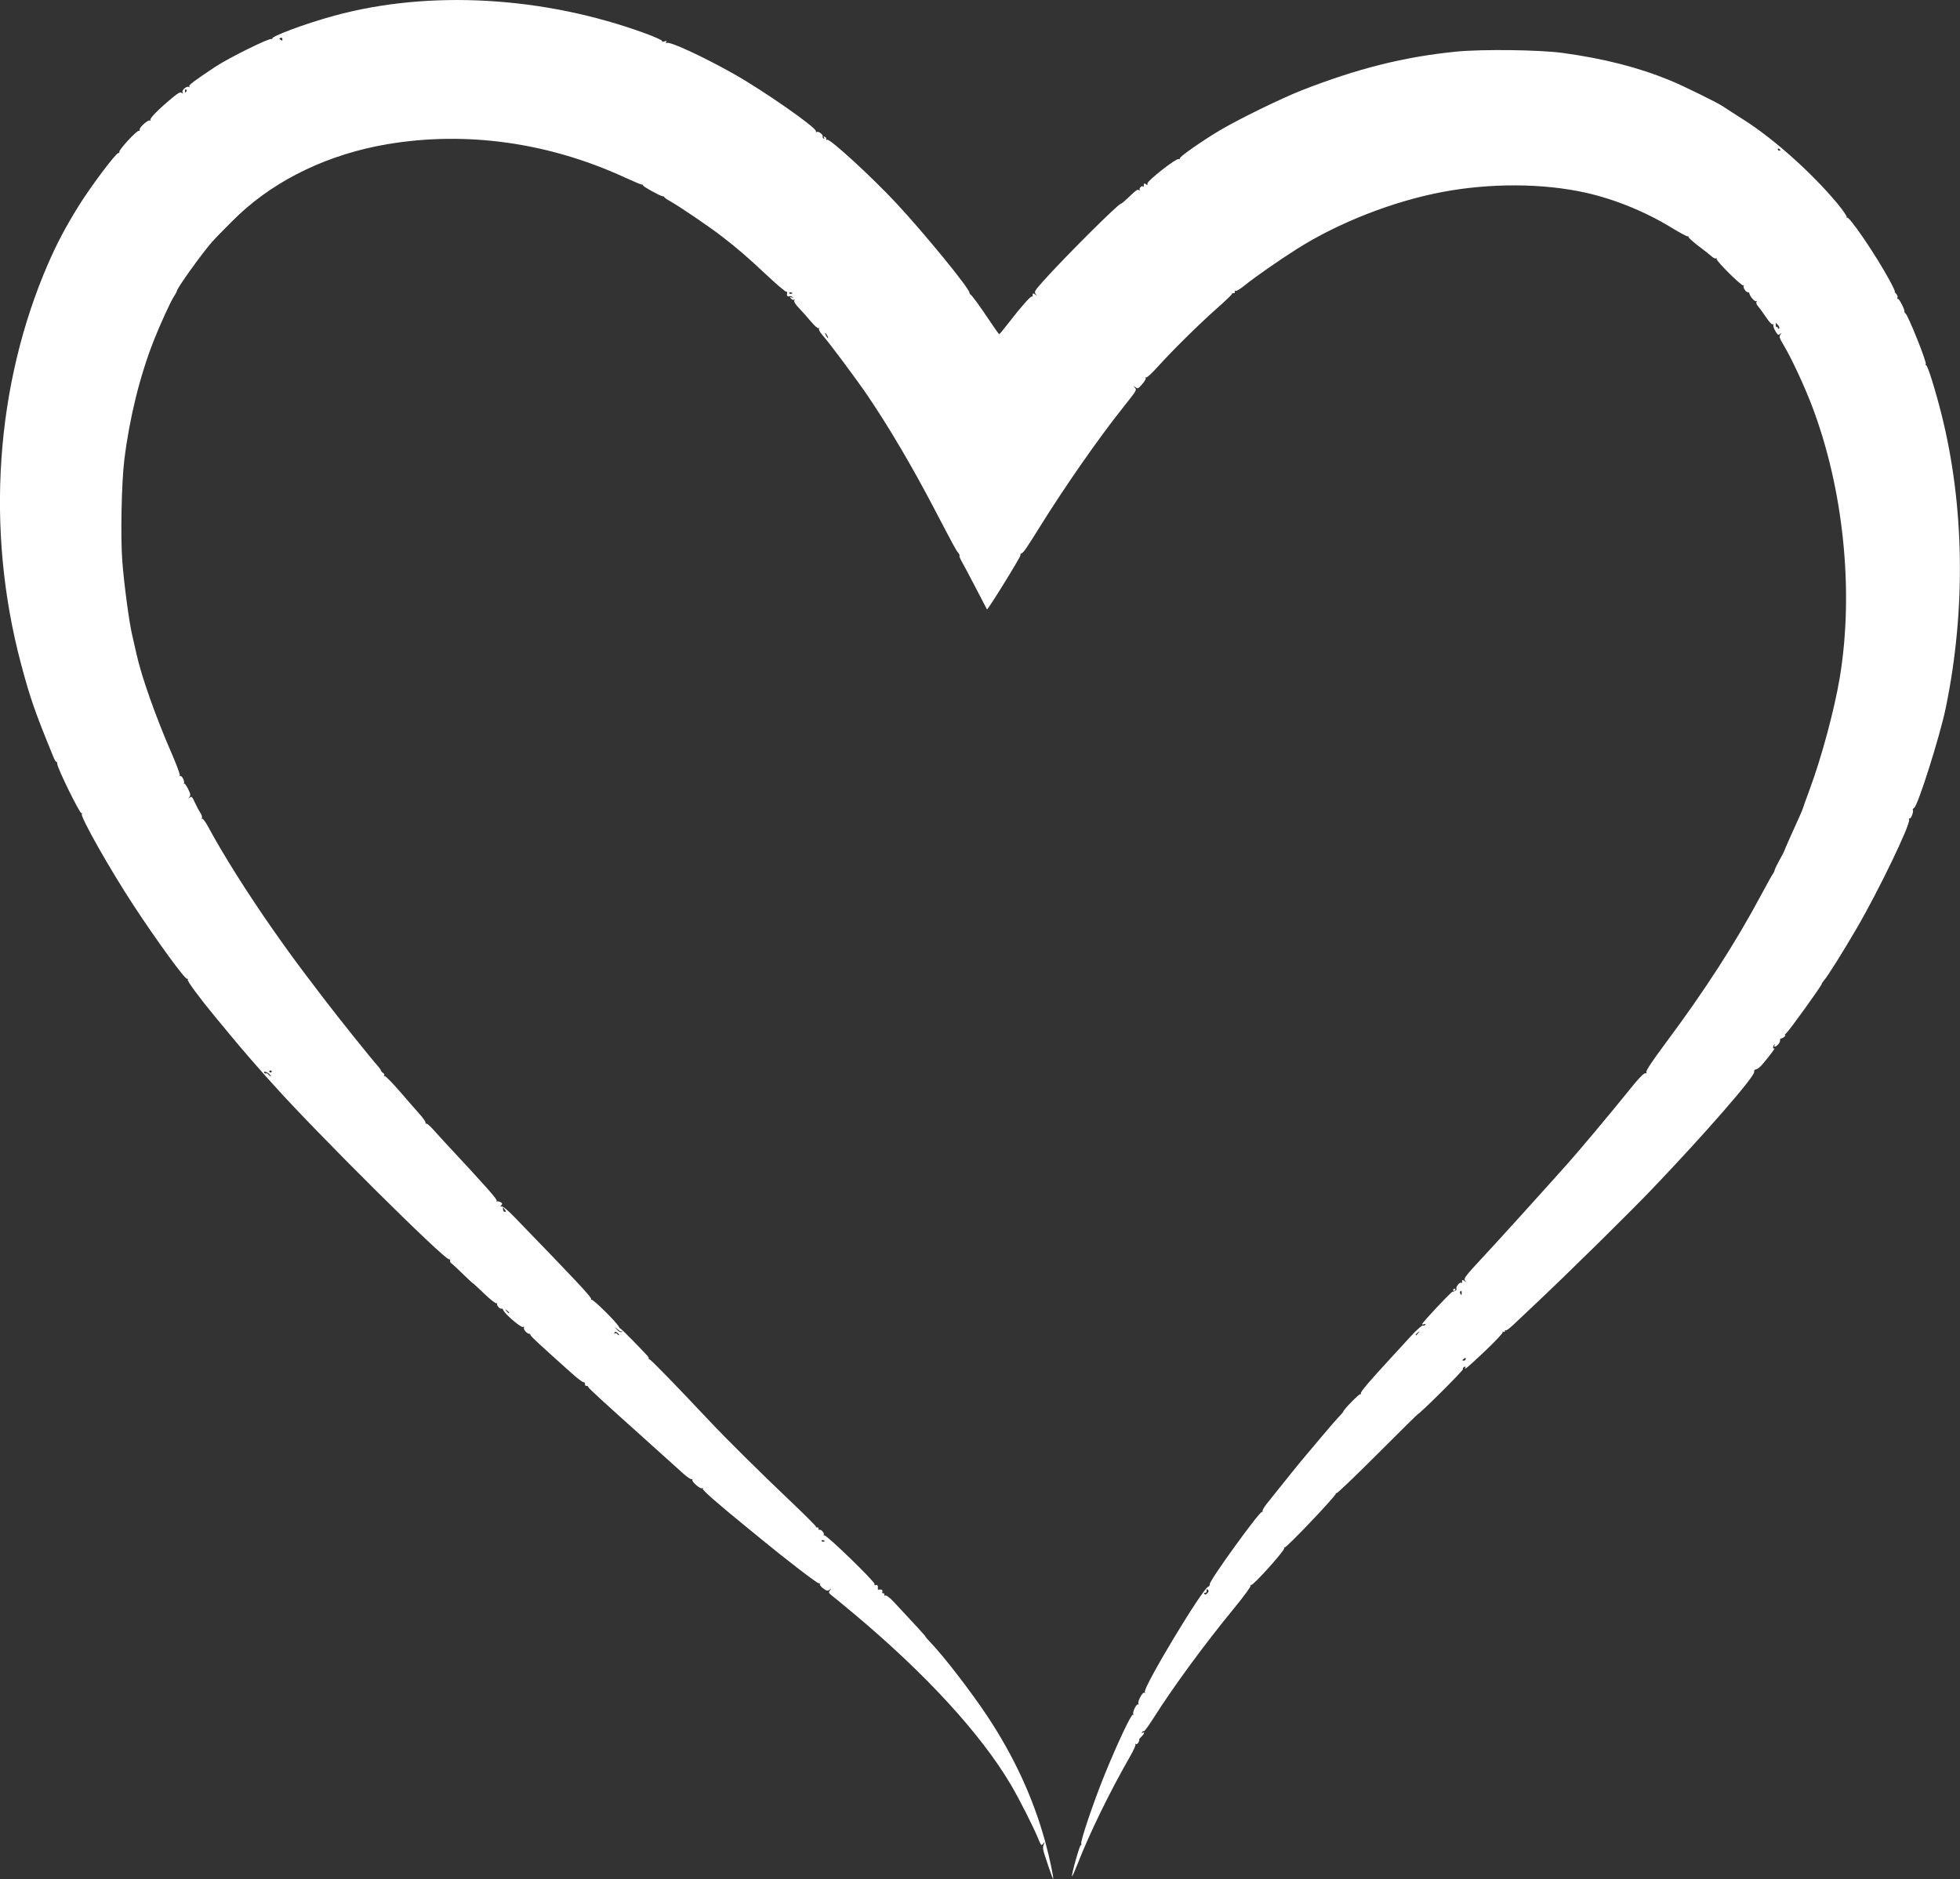 <?xml version="1.0" encoding="UTF-8" standalone="no"?>
<!-- Created with Inkscape (http://www.inkscape.org/) -->

<svg
   xmlns:dc="http://purl.org/dc/elements/1.1/"
   xmlns:cc="http://creativecommons.org/ns#"
   xmlns:rdf="http://www.w3.org/1999/02/22-rdf-syntax-ns#"
   xmlns:svg="http://www.w3.org/2000/svg"
   xmlns="http://www.w3.org/2000/svg"
   xmlns:sodipodi="http://sodipodi.sourceforge.net/DTD/sodipodi-0.dtd"
   xmlns:inkscape="http://www.inkscape.org/namespaces/inkscape"
   width="87.204mm"
   height="83.614mm"
   viewBox="0 0 87.204 83.614"
   version="1.1"
   id="svg8"
   inkscape:version="0.92.4 (5da689c313, 2019-01-14)"
   sodipodi:docname="heart.svg">
  <rect x="0" y="0" width="87.204" height="83.614" fill="#333333" stroke="none"/>
  <defs
     id="defs2" />
  <sodipodi:namedview
     id="base"
     pagecolor="#ffffff"
     bordercolor="#666666"
     borderopacity="1.0"
     inkscape:pageopacity="0.0"
     inkscape:pageshadow="2"
     inkscape:zoom="1.4"
     inkscape:cx="91.696987"
     inkscape:cy="130.41122"
     inkscape:document-units="mm"
     inkscape:current-layer="layer1"
     showgrid="false"
     fit-margin-top="0"
     fit-margin-left="0"
     fit-margin-right="0"
     fit-margin-bottom="0"
     inkscape:window-width="1920"
     inkscape:window-height="1017"
     inkscape:window-x="1072"
     inkscape:window-y="394"
     inkscape:window-maximized="1" />
  <g
     inkscape:label="Layer 1"
     inkscape:groupmode="layer"
     id="layer1"
     transform="translate(-65.4,-24.12)">
    <path
       style="fill:#ffffff;fill-opacity:1;stroke-width:1"
       d="m 112.016,107.077 c -0.236,-0.702 -0.239,-0.717 -0.169,-0.904 0.041,-0.109 0.039,-0.11 -0.039,-0.01 -0.075,0.096 -0.093,0.078 -0.218,-0.23 -0.219,-0.538 -0.851,-1.783 -1.224,-2.412 -1.346,-2.271 -3.797,-4.937 -7.007,-7.622 -0.396,-0.331 -0.808,-0.67 -0.917,-0.755 -0.179,-0.139 -0.19,-0.163 -0.115,-0.258 0.075,-0.096 0.074,-0.098 -0.016,-0.028 -0.085,0.066 -0.124,0.059 -0.272,-0.046 -0.096,-0.068 -0.168,-0.155 -0.16,-0.192 0.007,-0.038 -0.02,-0.062 -0.062,-0.053 -0.06,0.012 -1.496,-1.092 -2.543,-1.955 -0.111,-0.091 -0.389,-0.319 -0.619,-0.506 -1.318,-1.073 -2.022,-1.689 -1.989,-1.741 0.021,-0.034 0.009,-0.043 -0.026,-0.021 -0.082,0.051 -0.484,-0.302 -0.435,-0.381 0.021,-0.034 0.01,-0.044 -0.024,-0.023 -0.034,0.021 -0.199,-0.085 -0.367,-0.236 -0.168,-0.151 -0.578,-0.519 -0.911,-0.82 -0.333,-0.3 -0.696,-0.627 -0.807,-0.727 -1.962,-1.759 -2.532,-2.283 -2.532,-2.328 0,-0.029 -0.032,-0.047 -0.072,-0.039 -0.04,0.008 -0.069,-0.028 -0.065,-0.079 0.004,-0.051 -0.026,-0.09 -0.066,-0.086 -0.04,0.004 -0.263,-0.164 -0.496,-0.372 -1.483,-1.327 -1.862,-1.678 -1.862,-1.725 0,-0.029 -0.026,-0.055 -0.058,-0.058 -0.102,-0.007 -0.264,-0.188 -0.235,-0.263 0.017,-0.044 -0.004,-0.06 -0.052,-0.042 -0.089,0.034 -0.801,-0.579 -0.863,-0.742 -0.021,-0.056 -0.059,-0.089 -0.084,-0.073 -0.066,0.041 -0.242,-0.17 -0.191,-0.227 0.024,-0.026 0.013,-0.03 -0.024,-0.009 -0.039,0.022 -0.274,-0.16 -0.561,-0.437 -0.272,-0.261 -0.494,-0.465 -0.494,-0.453 0,0.012 -0.187,-0.161 -0.417,-0.386 -0.229,-0.225 -0.466,-0.445 -0.527,-0.489 -0.06,-0.044 -0.093,-0.107 -0.073,-0.14 0.02,-0.033 0.001,-0.056 -0.043,-0.052 -0.214,0.021 -5.93,-5.659 -7.806,-7.757 -0.14,-0.156 -0.293,-0.327 -0.341,-0.378 -0.047,-0.051 -0.164,-0.183 -0.259,-0.292 -0.095,-0.109 -0.331,-0.379 -0.524,-0.6 -0.193,-0.221 -0.566,-0.661 -0.827,-0.977 -0.262,-0.316 -0.562,-0.679 -0.666,-0.806 -0.669,-0.808 -1.228,-1.564 -1.205,-1.628 0.015,-0.041 0.005,-0.061 -0.023,-0.043 -0.084,0.052 -1.301,-1.616 -2.385,-3.265 -1.042,-1.586 -2.381,-3.952 -2.305,-4.074 0.025,-0.04 0.018,-0.054 -0.016,-0.033 -0.066,0.041 -1.062,-1.984 -1.074,-2.182 -0.004,-0.07 -0.023,-0.117 -0.043,-0.105 -0.019,0.012 -0.074,-0.075 -0.123,-0.193 -0.845,-2.067 -1.041,-2.631 -1.454,-4.184 -1.579,-5.943 -1.138,-12.391 1.219,-17.807 0.384,-0.882 0.759,-1.593 1.335,-2.524 0.534,-0.866 1.687,-2.402 1.785,-2.381 0.039,0.009 0.056,-0.009 0.037,-0.04 -0.045,-0.073 0.763,-0.956 0.866,-0.946 0.044,0.004 0.063,-0.018 0.044,-0.05 -0.048,-0.077 0.373,-0.459 0.453,-0.41 0.037,0.023 0.046,0.012 0.022,-0.027 -0.041,-0.066 0.388,-0.498 1,-1.005 0.237,-0.197 0.334,-0.247 0.39,-0.2 0.056,0.047 0.066,0.04 0.04,-0.027 -0.038,-0.1 0.189,-0.289 0.28,-0.233 0.031,0.019 0.041,0.009 0.02,-0.024 -0.036,-0.058 0.19,-0.228 1.141,-0.863 0.588,-0.393 2.423,-1.302 2.518,-1.247 0.039,0.023 0.052,0.02 0.028,-0.007 -0.087,-0.096 1.477,-0.679 2.762,-1.03 4.226,-1.155 9.318,-0.866 13.836,0.785 0.443,0.162 0.775,0.313 0.755,0.345 -0.021,0.035 0.015,0.041 0.095,0.015 0.096,-0.031 0.118,-0.022 0.085,0.032 -0.028,0.045 -0.022,0.058 0.018,0.034 0.131,-0.081 1.607,0.6 3,1.385 1.302,0.734 3.675,2.389 3.642,2.542 -0.009,0.04 0.012,0.056 0.047,0.034 0.072,-0.045 0.297,0.138 0.254,0.206 -0.016,0.025 0.002,0.065 0.039,0.087 0.044,0.028 0.052,0.017 0.022,-0.032 -0.031,-0.05 -0.019,-0.064 0.034,-0.045 0.044,0.016 0.073,0.06 0.064,0.098 -0.009,0.038 0.01,0.053 0.042,0.034 0.109,-0.068 1.975,1.643 3.056,2.802 1.271,1.363 3.276,3.815 3.276,4.008 0,0.03 0.019,0.063 0.043,0.074 0.06,0.027 0.441,0.551 0.88,1.211 0.204,0.307 0.385,0.558 0.4,0.558 0.016,-6.5e-4 0.206,-0.232 0.424,-0.514 0.517,-0.671 0.966,-1.182 1.025,-1.164 0.026,0.008 0.044,-0.005 0.04,-0.029 -0.018,-0.116 0.016,-0.136 0.107,-0.065 0.091,0.072 0.093,0.07 0.022,-0.022 -0.07,-0.09 -0.036,-0.148 0.316,-0.544 0.983,-1.1 3.457,-3.563 3.493,-3.477 0.005,0.012 0.126,-0.088 0.268,-0.222 0.428,-0.403 0.449,-0.418 0.528,-0.372 0.042,0.024 0.057,0.023 0.033,-0.003 -0.055,-0.061 0.068,-0.211 0.137,-0.168 0.029,0.018 0.049,0.011 0.044,-0.015 -0.02,-0.114 0.011,-0.143 0.086,-0.081 0.064,0.053 0.079,0.046 0.072,-0.034 -0.01,-0.119 1.276,-1.126 1.386,-1.085 0.039,0.015 0.065,-0.003 0.058,-0.038 -0.015,-0.069 1.004,-0.78 1.77,-1.236 0.83,-0.494 2.744,-1.43 3.654,-1.786 2.476,-0.969 4.549,-1.489 6.865,-1.72 1.151,-0.115 3.726,-0.083 4.757,0.06 1.851,0.256 3.366,0.645 4.776,1.226 0.58,0.239 2.102,0.988 2.338,1.15 0.091,0.063 0.515,0.336 0.942,0.608 1.326,0.844 3.011,2.35 4.127,3.688 0.26,0.312 0.457,0.596 0.437,0.632 -0.02,0.035 -0.015,0.045 0.011,0.021 0.095,-0.086 1.303,1.692 1.896,2.79 0.15,0.277 0.255,0.503 0.234,0.503 -0.021,0 0.004,0.042 0.056,0.094 0.052,0.052 0.08,0.131 0.062,0.176 -0.017,0.045 -0.01,0.069 0.017,0.052 0.049,-0.03 0.309,0.469 0.294,0.564 -0.004,0.028 0.016,0.067 0.046,0.086 0.114,0.074 0.954,2.172 0.902,2.255 -0.018,0.029 -0.01,0.053 0.019,0.053 0.065,0 0.407,1.096 0.675,2.158 1.027,4.072 1.098,8.702 0.198,13.073 -0.26,1.263 -1.242,4.369 -1.411,4.464 -0.047,0.026 -0.072,0.069 -0.056,0.095 0.044,0.072 -0.088,0.41 -0.147,0.374 -0.028,-0.017 -0.037,0.005 -0.02,0.051 0.075,0.196 -1.352,3.158 -2.332,4.839 -0.615,1.055 -1.296,2.141 -1.448,2.309 -0.059,0.065 -0.107,0.139 -0.107,0.165 0,0.07 -1.432,2.062 -1.565,2.176 -0.064,0.055 -0.096,0.101 -0.07,0.101 0.074,0 -0.089,0.144 -0.166,0.146 -0.038,0.002 -0.061,0.037 -0.052,0.079 0.009,0.042 -0.027,0.125 -0.081,0.184 -0.11,0.121 -0.224,0.147 -0.16,0.036 0.023,-0.04 0.019,-0.052 -0.008,-0.027 -0.078,0.071 -0.084,0.221 -0.007,0.173 0.069,-0.043 -0.184,0.297 -0.524,0.702 -0.106,0.127 -0.237,0.23 -0.29,0.231 -0.063,6.6e-4 -0.092,0.041 -0.083,0.115 0.026,0.207 -2.219,2.782 -4.536,5.205 -1.081,1.13 -3.79,3.797 -5.289,5.206 -0.332,0.313 -0.736,0.693 -0.897,0.846 -0.161,0.153 -0.31,0.26 -0.331,0.24 -0.021,-0.021 -0.038,-0.006 -0.038,0.033 0,0.039 -0.03,0.052 -0.066,0.029 -0.039,-0.024 -0.051,-0.016 -0.029,0.019 0.02,0.033 -0.335,0.412 -0.79,0.843 -0.743,0.703 -0.975,0.897 -0.869,0.726 0.02,-0.032 -0.002,-0.043 -0.051,-0.024 -0.047,0.018 -0.074,0.064 -0.059,0.102 0.021,0.056 -1.898,1.966 -2.018,2.009 -0.018,0.007 -0.827,0.806 -1.798,1.777 -0.971,0.971 -1.786,1.752 -1.812,1.736 -0.026,-0.016 -0.04,-0.007 -0.031,0.02 0.025,0.078 -2.213,2.432 -2.276,2.393 -0.031,-0.019 -0.039,-0.007 -0.018,0.028 0.05,0.081 -1.397,1.691 -1.476,1.642 -0.033,-0.021 -0.042,-0.009 -0.02,0.027 0.022,0.035 -0.301,0.478 -0.73,1.001 -1.336,1.628 -2.691,3.475 -3.606,4.918 -0.204,0.322 -0.39,0.574 -0.412,0.56 -0.022,-0.014 -0.059,0.005 -0.082,0.042 -0.026,0.042 -0.017,0.052 0.025,0.026 0.11,-0.068 0.075,0.055 -0.046,0.165 -0.062,0.056 -0.11,0.118 -0.106,0.138 0.017,0.088 -0.087,0.234 -0.141,0.2 -0.033,-0.021 -0.045,-0.012 -0.026,0.018 0.019,0.031 -0.083,0.261 -0.227,0.512 -0.913,1.591 -1.807,3.421 -2.351,4.815 -0.121,0.308 -0.23,0.55 -0.242,0.538 -0.042,-0.042 0.344,-1.414 0.39,-1.385 0.025,0.015 0.033,-0.018 0.019,-0.073 -0.034,-0.13 0.562,-1.886 1.035,-3.049 0.558,-1.374 1.193,-2.723 1.261,-2.681 0.033,0.021 0.043,0.009 0.021,-0.025 -0.052,-0.084 0.14,-0.477 0.212,-0.433 0.031,0.019 0.039,0.006 0.017,-0.029 -0.057,-0.092 0.184,-0.542 0.263,-0.493 0.04,0.024 0.048,0.014 0.022,-0.028 -0.106,-0.171 2.548,-4.586 2.818,-4.69 0.049,-0.019 0.081,-0.071 0.071,-0.117 -0.029,-0.14 2.212,-3.241 2.321,-3.211 0.032,0.009 0.044,-0.008 0.026,-0.036 -0.018,-0.029 0.068,-0.178 0.191,-0.332 0.931,-1.168 1.512,-1.887 1.742,-2.154 0.148,-0.172 0.48,-0.566 0.738,-0.876 0.258,-0.31 0.571,-0.67 0.695,-0.801 0.124,-0.13 0.225,-0.248 0.225,-0.261 0,-0.08 0.716,-0.811 0.764,-0.781 0.033,0.021 0.042,0.008 0.019,-0.028 -0.036,-0.058 0.352,-0.515 1.4,-1.651 0.176,-0.19 0.536,-0.583 0.801,-0.873 0.27,-0.295 0.514,-0.514 0.555,-0.499 0.04,0.015 0.09,8.7e-4 0.111,-0.033 0.023,-0.037 0.003,-0.047 -0.052,-0.026 -0.049,0.019 -0.089,0.016 -0.089,-0.005 0,-0.065 1.29,-1.44 1.352,-1.441 0.094,-0.002 0.205,-0.089 0.176,-0.137 -0.041,-0.067 0.14,-0.3 0.203,-0.261 0.03,0.019 0.051,0.013 0.047,-0.013 -0.021,-0.12 0.013,-0.142 0.106,-0.069 0.09,0.07 0.093,0.069 0.027,-0.015 -0.075,-0.097 -0.02,-0.169 0.911,-1.172 0.117,-0.127 0.355,-0.386 0.528,-0.575 0.173,-0.19 0.609,-0.669 0.97,-1.065 0.361,-0.396 0.98,-1.082 1.375,-1.525 0.395,-0.443 0.745,-0.833 0.777,-0.868 0.324,-0.35 1.965,-2.305 2.579,-3.073 0.617,-0.771 0.831,-0.994 0.909,-0.946 0.027,0.017 0.034,-0.009 0.015,-0.058 -0.022,-0.058 0.279,-0.51 0.855,-1.283 1.774,-2.384 3.103,-4.446 4.273,-6.632 0.246,-0.459 0.474,-0.869 0.508,-0.912 0.034,-0.043 0.067,-0.114 0.073,-0.158 0.006,-0.044 0.106,-0.248 0.22,-0.453 0.115,-0.205 0.209,-0.386 0.209,-0.402 0,-0.025 0.342,-0.798 0.701,-1.585 0.065,-0.142 0.124,-0.289 0.132,-0.325 0.008,-0.036 0.142,-0.412 0.299,-0.834 0.528,-1.421 1.1,-3.548 1.336,-4.968 0.638,-3.841 0.168,-8.414 -1.246,-12.112 -0.344,-0.899 -0.909,-2.111 -1.256,-2.69 -0.188,-0.315 -0.205,-0.372 -0.136,-0.46 0.07,-0.089 0.069,-0.092 -0.015,-0.027 -0.081,0.063 -0.111,0.045 -0.216,-0.134 -0.067,-0.114 -0.105,-0.235 -0.084,-0.269 0.022,-0.036 0.011,-0.045 -0.025,-0.023 -0.037,0.023 -0.163,-0.109 -0.305,-0.322 -0.133,-0.199 -0.292,-0.417 -0.354,-0.486 -0.065,-0.072 -0.094,-0.155 -0.069,-0.196 0.027,-0.043 0.02,-0.056 -0.018,-0.032 -0.059,0.037 -0.281,-0.217 -0.295,-0.337 -0.003,-0.032 -0.034,-0.058 -0.069,-0.058 -0.091,0 -0.228,-0.208 -0.186,-0.282 0.02,-0.035 0.014,-0.044 -0.012,-0.019 -0.063,0.057 -1.24,-1.112 -1.195,-1.186 0.019,-0.031 0.008,-0.04 -0.023,-0.02 -0.032,0.02 -0.107,-0.01 -0.167,-0.065 -0.06,-0.055 -0.323,-0.263 -0.584,-0.461 -0.261,-0.198 -0.475,-0.389 -0.475,-0.425 0,-0.035 -0.016,-0.049 -0.035,-0.03 -0.019,0.019 -0.334,-0.149 -0.7,-0.372 -1.18,-0.723 -2.54,-1.278 -3.84,-1.569 -1.896,-0.424 -4.251,-0.435 -6.387,-0.03 -2.189,0.415 -4.606,1.361 -6.441,2.521 -0.825,0.522 -1.907,1.276 -2.36,1.645 -0.179,0.146 -0.351,0.25 -0.382,0.231 -0.03,-0.019 -0.048,1.1e-4 -0.04,0.042 0.009,0.042 -0.017,0.07 -0.056,0.062 -0.04,-0.008 -0.072,0.008 -0.072,0.035 0,0.027 -0.304,0.318 -0.676,0.647 -0.793,0.701 -1.993,1.886 -2.63,2.597 -0.247,0.276 -0.476,0.486 -0.508,0.466 -0.032,-0.02 -0.042,-0.01 -0.022,0.022 0.02,0.032 -0.05,0.159 -0.156,0.281 -0.177,0.204 -0.201,0.216 -0.301,0.137 -0.099,-0.078 -0.102,-0.077 -0.031,0.013 0.094,0.12 0.109,0.095 -0.546,0.92 -1.089,1.372 -2.555,3.476 -3.667,5.262 -0.602,0.967 -0.736,1.162 -0.819,1.194 -0.048,0.018 -0.072,0.057 -0.054,0.086 0.029,0.047 -1.458,2.453 -1.49,2.411 -0.007,-0.01 -0.227,-0.432 -0.489,-0.938 -0.262,-0.506 -0.541,-1.032 -0.62,-1.168 -0.079,-0.136 -0.13,-0.261 -0.113,-0.278 0.017,-0.017 -0.011,-0.08 -0.062,-0.14 -0.09,-0.106 -0.179,-0.269 -1.091,-2.011 -0.955,-1.823 -1.945,-3.505 -2.896,-4.92 -0.474,-0.704 -1.746,-2.412 -2.048,-2.75 -0.107,-0.12 -0.178,-0.247 -0.156,-0.282 0.022,-0.036 0.014,-0.048 -0.02,-0.027 -0.033,0.02 -0.184,-0.112 -0.335,-0.293 -0.151,-0.182 -0.39,-0.451 -0.531,-0.598 -0.163,-0.17 -0.24,-0.294 -0.211,-0.34 0.027,-0.044 0.021,-0.057 -0.015,-0.035 -0.033,0.02 -0.092,-0.002 -0.132,-0.05 -0.061,-0.073 -0.055,-0.081 0.037,-0.051 0.084,0.027 0.09,0.022 0.028,-0.022 -0.045,-0.032 -0.116,-0.044 -0.158,-0.028 -0.072,0.028 -0.106,-0.051 -0.079,-0.184 0.006,-0.032 -0.007,-0.039 -0.029,-0.017 -0.022,0.022 -0.406,-0.301 -0.853,-0.719 -0.922,-0.862 -1.285,-1.176 -2.021,-1.747 -0.542,-0.42 -1.896,-1.341 -2.316,-1.574 -0.134,-0.075 -0.245,-0.153 -0.245,-0.173 0,-0.021 -0.032,-0.038 -0.072,-0.039 -0.102,-0.002 -0.912,-0.453 -0.878,-0.487 0.016,-0.016 -0.004,-0.029 -0.043,-0.03 -0.04,-4.4e-4 -0.389,-0.147 -0.777,-0.325 -3.384,-1.554 -7.048,-2.066 -10.551,-1.475 -2.572,0.434 -4.899,1.538 -6.602,3.133 -0.267,0.25 -1.018,1.01 -1.188,1.202 -0.46,0.52 -1.582,2.087 -1.582,2.208 0,0.025 -0.06,0.135 -0.133,0.246 -0.143,0.215 -0.616,1.252 -0.892,1.955 -0.618,1.574 -1.075,3.424 -1.307,5.294 -0.126,1.019 -0.174,3.412 -0.09,4.527 0.075,1 0.307,2.727 0.437,3.27 0.046,0.19 0.135,0.58 0.198,0.868 0.212,0.969 0.855,2.788 1.552,4.387 0.225,0.517 0.392,0.967 0.371,1.001 -0.021,0.034 -0.012,0.046 0.02,0.026 0.065,-0.04 0.196,0.208 0.169,0.319 -0.01,0.04 -0.006,0.05 0.009,0.022 0.015,-0.028 0.089,0.073 0.165,0.223 0.115,0.227 0.126,0.288 0.065,0.367 -0.064,0.082 -0.061,0.085 0.018,0.023 0.079,-0.061 0.11,-0.029 0.228,0.23 0.075,0.166 0.185,0.372 0.243,0.459 0.059,0.087 0.088,0.188 0.065,0.225 -0.023,0.037 -0.016,0.051 0.015,0.032 0.031,-0.019 0.156,0.152 0.278,0.38 0.646,1.204 1.748,2.952 2.872,4.557 0.77,1.099 1.018,1.436 2.27,3.078 0.665,0.873 2.086,2.645 2.421,3.021 0.057,0.063 0.108,0.141 0.115,0.173 0.006,0.032 0.049,0.079 0.095,0.104 0.046,0.026 0.066,0.075 0.045,0.11 -0.021,0.035 -0.013,0.047 0.019,0.027 0.032,-0.019 0.34,0.292 0.685,0.693 0.345,0.401 0.744,0.857 0.886,1.015 0.142,0.158 0.255,0.321 0.251,0.362 -0.004,0.042 0.012,0.063 0.037,0.048 0.025,-0.015 0.142,0.082 0.261,0.216 0.119,0.134 0.349,0.386 0.511,0.561 1.922,2.064 2.395,2.598 2.358,2.661 -0.023,0.039 -0.021,0.053 0.004,0.031 0.025,-0.023 0.096,-0.014 0.157,0.018 0.09,0.048 0.098,0.076 0.042,0.143 -0.056,0.067 -0.053,0.077 0.012,0.052 0.051,-0.02 0.265,0.158 0.571,0.473 2.708,2.792 3.453,3.587 3.415,3.648 -0.025,0.04 -0.018,0.053 0.017,0.032 0.062,-0.038 1.085,0.968 1.207,1.187 0.039,0.07 0.071,0.111 0.072,0.091 0.001,-0.019 0.254,0.225 0.563,0.543 0.717,0.739 0.705,0.726 0.705,0.8 0,0.035 0.014,0.049 0.031,0.032 0.028,-0.028 1.141,1.115 2.643,2.713 0.767,0.817 2.328,2.364 3.628,3.596 0.632,0.599 1.143,1.111 1.135,1.136 -0.008,0.025 0.018,0.04 0.058,0.032 0.04,-0.008 0.065,0.02 0.056,0.062 -0.009,0.042 0.007,0.062 0.035,0.044 0.068,-0.042 0.252,0.164 0.196,0.22 -0.024,0.024 -0.013,0.035 0.024,0.024 0.1,-0.028 2.275,2.081 2.24,2.172 -0.018,0.048 0.002,0.064 0.054,0.044 0.074,-0.028 0.11,0.039 0.09,0.167 -0.004,0.024 0.013,0.04 0.036,0.036 0.13,-0.021 0.196,0.016 0.166,0.092 -0.019,0.05 -0.003,0.08 0.037,0.072 0.038,-0.008 0.063,0.021 0.054,0.062 -0.009,0.044 0.012,0.059 0.049,0.036 0.037,-0.023 0.198,0.102 0.381,0.298 0.959,1.024 1.398,1.505 1.398,1.531 0,0.016 0.097,0.13 0.216,0.252 0.58,0.599 1.802,2.182 2.525,3.272 1.196,1.801 2.053,3.658 2.585,5.601 0.191,0.695 0.388,1.621 0.353,1.656 -0.01,0.01 -0.12,-0.286 -0.244,-0.656 z m 7.125,-12.216 c -0.047,-0.047 -0.062,-0.036 -0.055,0.043 0.005,0.061 -0.023,0.1 -0.067,0.091 -0.044,-0.009 -0.059,0.012 -0.036,0.049 0.028,0.045 0.068,0.037 0.131,-0.027 0.067,-0.067 0.074,-0.108 0.027,-0.155 z m -17.049,-2.158 c 0,-0.048 -0.112,-0.074 -0.137,-0.033 -0.017,0.027 0.007,0.049 0.054,0.049 0.046,0 0.084,-0.007 0.084,-0.016 z m 28.52,-8.115 c 0,-0.057 -0.019,-0.06 -0.077,-0.012 -0.042,0.035 -0.077,0.069 -0.077,0.076 0,0.007 0.035,0.012 0.077,0.012 0.042,0 0.077,-0.034 0.077,-0.076 z m -37.669,-1.078 c 0,-0.012 -0.037,-0.052 -0.081,-0.089 -0.062,-0.052 -0.091,-0.051 -0.124,0.002 -0.026,0.042 -0.019,0.054 0.02,0.031 0.034,-0.021 0.079,-0.012 0.099,0.02 0.036,0.058 0.087,0.079 0.087,0.037 z m 35.566,-0.079 c 0.072,-0.091 0.07,-0.093 -0.022,-0.022 -0.096,0.075 -0.126,0.122 -0.079,0.122 0.012,0 0.057,-0.045 0.101,-0.101 z m -35.418,-0.058 c -0.013,-0.013 -0.036,-0.015 -0.051,-0.005 -0.015,0.011 -0.088,-0.033 -0.163,-0.096 l -0.136,-0.115 0.101,0.12 c 0.056,0.066 0.14,0.12 0.187,0.12 0.047,0 0.075,-0.011 0.062,-0.024 z m -5.039,-0.842 c 0,-0.012 -0.045,-0.057 -0.101,-0.101 -0.091,-0.072 -0.093,-0.07 -0.022,0.022 0.075,0.096 0.122,0.126 0.122,0.079 z m 42.382,-0.898 c 0,-0.068 -0.021,-0.093 -0.052,-0.063 -0.028,0.028 -0.034,0.08 -0.013,0.114 0.054,0.087 0.065,0.079 0.065,-0.052 z M 87.867,77.955 c -0.038,-0.05 -0.075,-0.101 -0.082,-0.112 -0.007,-0.011 -0.009,0.029 -0.005,0.091 0.005,0.062 0.042,0.112 0.082,0.112 0.058,0 0.059,-0.019 0.005,-0.091 z m -10.479,-6.037 c -0.094,-0.104 -0.291,-0.152 -0.232,-0.057 0.017,0.027 0.051,0.036 0.077,0.02 0.026,-0.016 0.079,0.009 0.118,0.057 0.039,0.047 0.085,0.086 0.102,0.086 0.017,0 -0.012,-0.048 -0.065,-0.105 z m 0.1,-0.115 c 0.016,-0.026 -0.007,-0.048 -0.052,-0.048 -0.045,0 -0.068,0.022 -0.052,0.048 0.016,0.026 0.04,0.048 0.052,0.048 0.012,0 0.035,-0.022 0.052,-0.048 z m 24.719,-32.749 c -0.034,-0.063 -0.074,-0.115 -0.09,-0.115 -0.016,0 -0.001,0.052 0.033,0.115 0.034,0.063 0.074,0.115 0.09,0.115 0.016,0 0.001,-0.052 -0.033,-0.115 z m 42.305,-0.462 c -0.053,-0.062 -0.099,-0.113 -0.1,-0.113 -0.002,0 -0.004,0.05 -0.004,0.111 0,0.061 0.02,0.098 0.045,0.083 0.025,-0.015 0.045,10e-4 0.045,0.036 0,0.035 0.025,0.049 0.055,0.03 0.032,-0.02 0.014,-0.082 -0.042,-0.147 z m -43.858,-1.414 c 0,-0.048 -0.112,-0.074 -0.137,-0.033 -0.017,0.027 0.008,0.049 0.054,0.049 0.046,0 0.084,-0.007 0.084,-0.016 z m 43.96,-6.377 c 0,-0.014 -0.026,-0.041 -0.058,-0.061 -0.032,-0.02 -0.058,-0.008 -0.058,0.025 0,0.034 0.026,0.061 0.058,0.061 0.032,0 0.058,-0.011 0.058,-0.025 z m -70.919,-2.617 c 0.018,-0.029 0.011,-0.067 -0.016,-0.084 -0.027,-0.017 -0.049,0.007 -0.049,0.054 0,0.097 0.018,0.105 0.065,0.03 z m 4.27,-2.329 c 0,-0.046 -0.035,-0.067 -0.082,-0.05 -0.067,0.026 -0.068,0.04 -0.005,0.08 0.042,0.027 0.079,0.049 0.082,0.05 0.003,4.4e-4 0.005,-0.035 0.005,-0.08 z m 52.092,55.663 c 0,-0.032 0.027,-0.058 0.061,-0.058 0.034,0 0.045,0.026 0.025,0.058 -0.019,0.032 -0.047,0.058 -0.061,0.058 -0.014,0 -0.025,-0.026 -0.025,-0.058 z"
       id="path826"
       inkscape:connector-curvature="0" />
  </g>
</svg>
